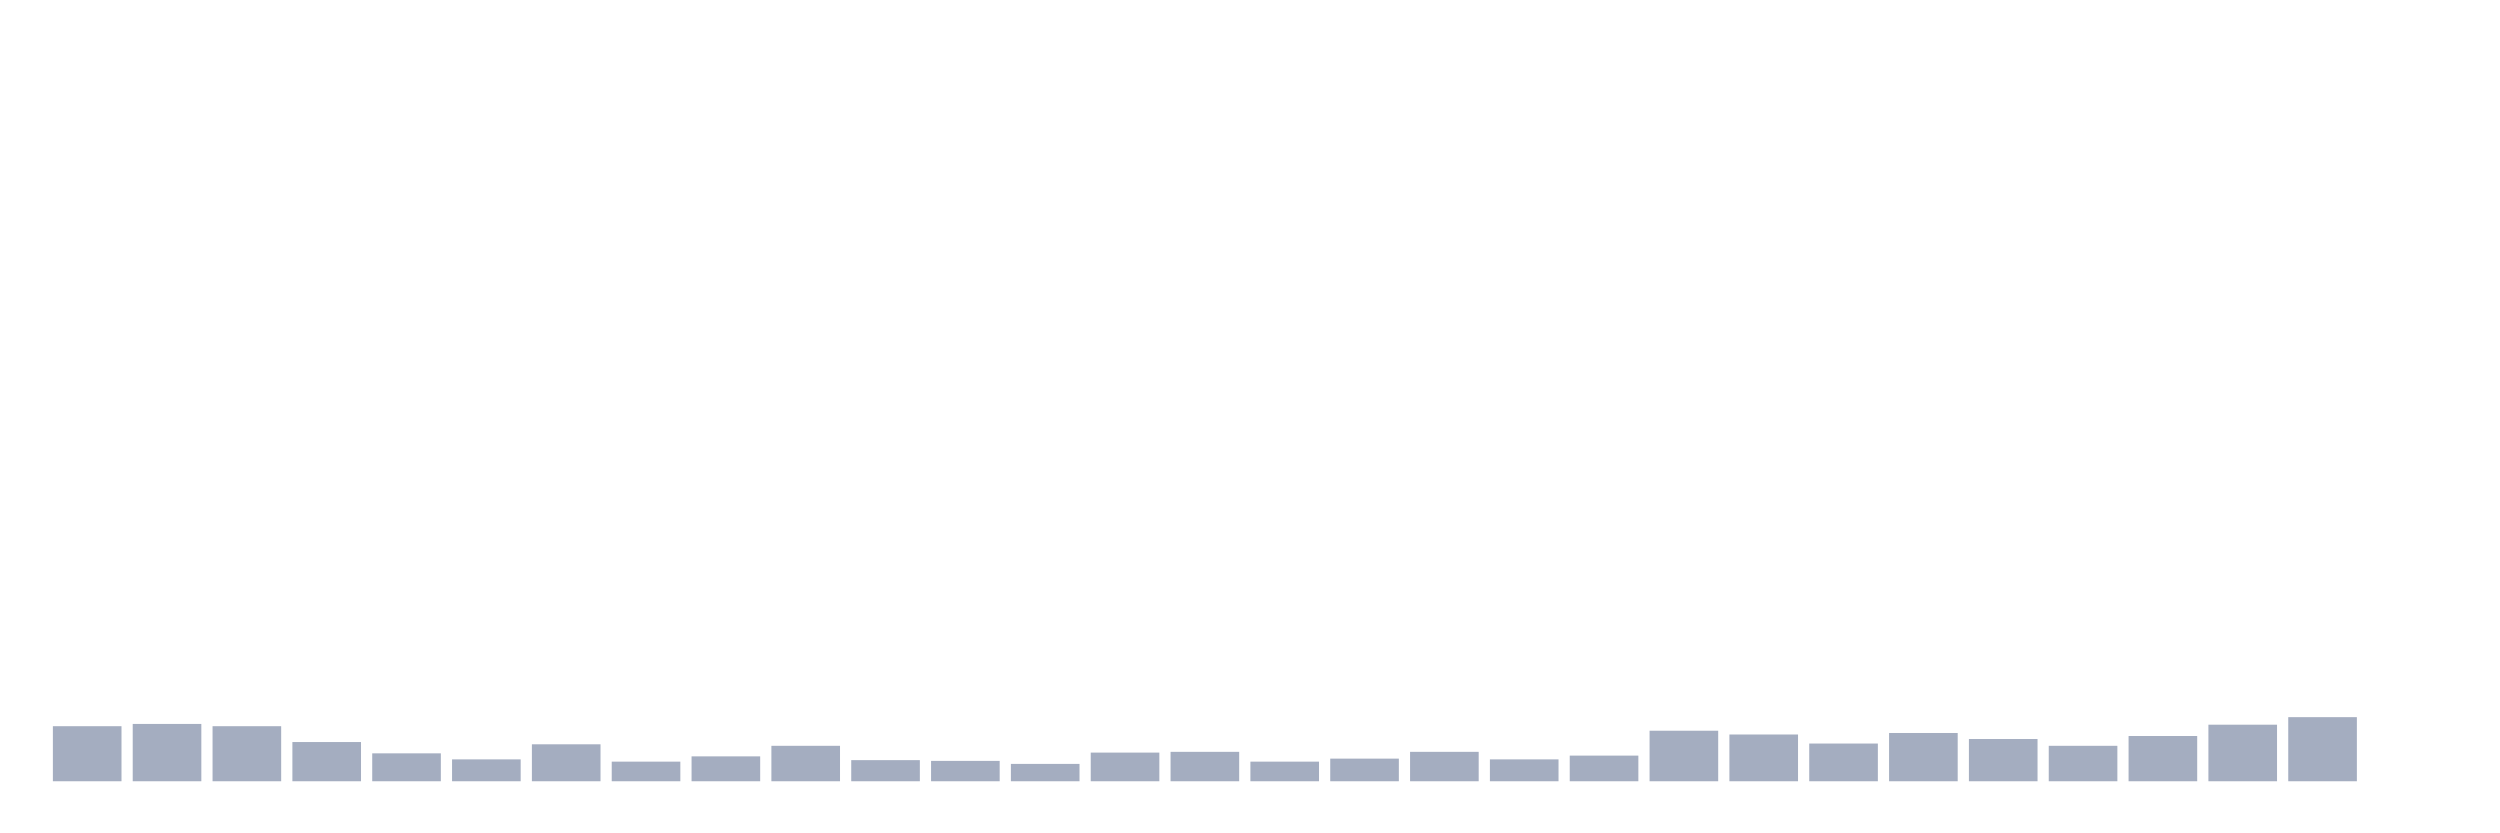 <svg xmlns="http://www.w3.org/2000/svg" viewBox="0 0 480 160"><g transform="translate(10,10)"><rect class="bar" x="0.153" width="13.175" y="129.43" height="10.57" fill="rgb(164,173,192)"></rect><rect class="bar" x="15.482" width="13.175" y="128.996" height="11.004" fill="rgb(164,173,192)"></rect><rect class="bar" x="30.81" width="13.175" y="129.43" height="10.57" fill="rgb(164,173,192)"></rect><rect class="bar" x="46.138" width="13.175" y="132.471" height="7.529" fill="rgb(164,173,192)"></rect><rect class="bar" x="61.466" width="13.175" y="134.643" height="5.357" fill="rgb(164,173,192)"></rect><rect class="bar" x="76.794" width="13.175" y="135.801" height="4.199" fill="rgb(164,173,192)"></rect><rect class="bar" x="92.123" width="13.175" y="132.905" height="7.095" fill="rgb(164,173,192)"></rect><rect class="bar" x="107.451" width="13.175" y="136.235" height="3.765" fill="rgb(164,173,192)"></rect><rect class="bar" x="122.779" width="13.175" y="135.222" height="4.778" fill="rgb(164,173,192)"></rect><rect class="bar" x="138.107" width="13.175" y="133.195" height="6.805" fill="rgb(164,173,192)"></rect><rect class="bar" x="153.436" width="13.175" y="135.946" height="4.054" fill="rgb(164,173,192)"></rect><rect class="bar" x="168.764" width="13.175" y="136.091" height="3.909" fill="rgb(164,173,192)"></rect><rect class="bar" x="184.092" width="13.175" y="136.67" height="3.33" fill="rgb(164,173,192)"></rect><rect class="bar" x="199.42" width="13.175" y="134.498" height="5.502" fill="rgb(164,173,192)"></rect><rect class="bar" x="214.748" width="13.175" y="134.353" height="5.647" fill="rgb(164,173,192)"></rect><rect class="bar" x="230.077" width="13.175" y="136.235" height="3.765" fill="rgb(164,173,192)"></rect><rect class="bar" x="245.405" width="13.175" y="135.656" height="4.344" fill="rgb(164,173,192)"></rect><rect class="bar" x="260.733" width="13.175" y="134.353" height="5.647" fill="rgb(164,173,192)"></rect><rect class="bar" x="276.061" width="13.175" y="135.801" height="4.199" fill="rgb(164,173,192)"></rect><rect class="bar" x="291.39" width="13.175" y="135.077" height="4.923" fill="rgb(164,173,192)"></rect><rect class="bar" x="306.718" width="13.175" y="130.299" height="9.701" fill="rgb(164,173,192)"></rect><rect class="bar" x="322.046" width="13.175" y="131.023" height="8.977" fill="rgb(164,173,192)"></rect><rect class="bar" x="337.374" width="13.175" y="132.76" height="7.24" fill="rgb(164,173,192)"></rect><rect class="bar" x="352.702" width="13.175" y="130.733" height="9.267" fill="rgb(164,173,192)"></rect><rect class="bar" x="368.031" width="13.175" y="131.892" height="8.108" fill="rgb(164,173,192)"></rect><rect class="bar" x="383.359" width="13.175" y="133.195" height="6.805" fill="rgb(164,173,192)"></rect><rect class="bar" x="398.687" width="13.175" y="131.313" height="8.687" fill="rgb(164,173,192)"></rect><rect class="bar" x="414.015" width="13.175" y="129.141" height="10.859" fill="rgb(164,173,192)"></rect><rect class="bar" x="429.344" width="13.175" y="127.693" height="12.307" fill="rgb(164,173,192)"></rect><rect class="bar" x="444.672" width="13.175" y="140" height="0" fill="rgb(164,173,192)"></rect></g></svg>